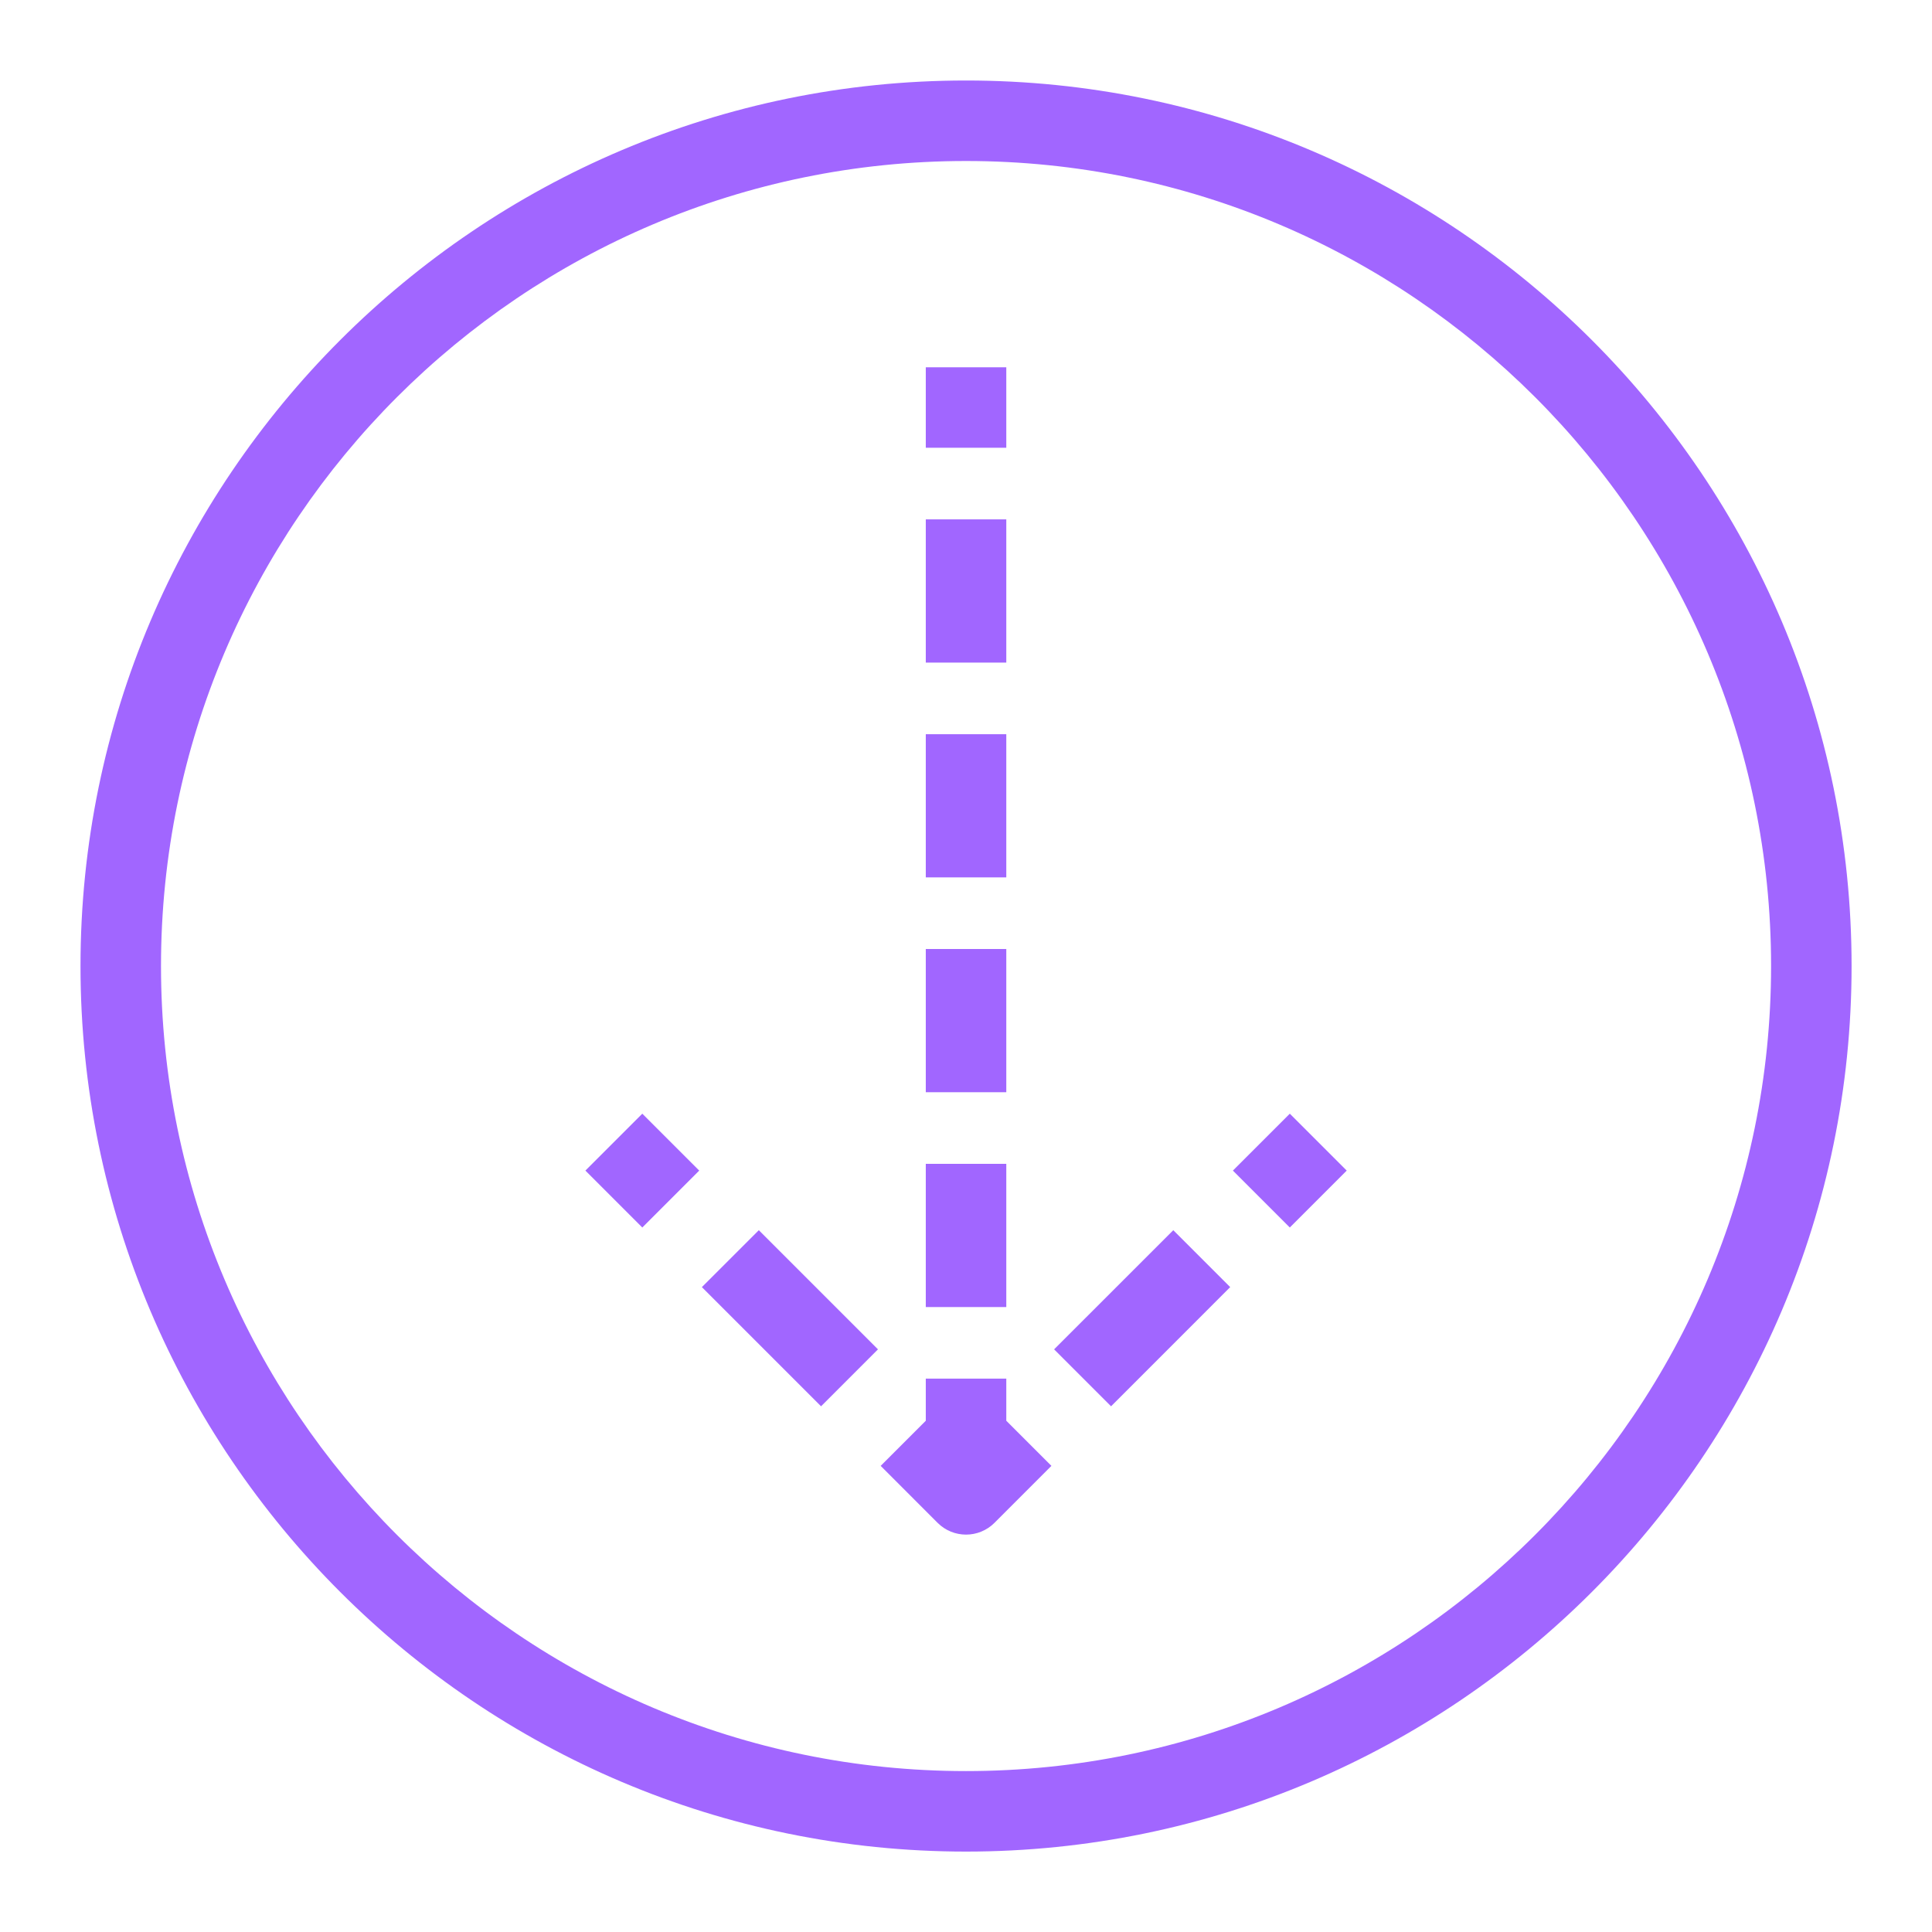 <svg width="48px" height="48px" viewBox="0 0 48 48" version="1.1" xmlns="http://www.w3.org/2000/svg" xmlns:xlink="http://www.w3.org/1999/xlink"><g id="Icon-Resource/Networking-and-Content-Delivery/Res_AWS-Amazon-CloudFront_Download-Distribution_48" stroke="none" stroke-width="1" fill="none" fill-rule="evenodd"><path d="M15.958,27.669 L17.372,29.083 L15.958,30.497 L14.544,29.083 L15.958,27.669 Z M18.853,30.564 L21.813,33.524 L20.399,34.939 L17.438,31.978 L18.853,30.564 Z M29.15,30.564 L30.564,31.978 L27.604,34.939 L26.189,33.524 L29.15,30.564 Z M32.045,27.669 L33.459,29.083 L32.045,30.497 L30.631,29.083 L32.045,27.669 Z M25.001,35.298 L26.122,36.419 L24.708,37.834 C24.513,38.029 24.257,38.127 24.001,38.127 C23.745,38.127 23.489,38.029 23.294,37.834 L21.88,36.419 L23.001,35.298 L23.001,34.252 L25.001,34.252 L25.001,35.298 Z M23.001,16.462 L25.001,16.462 L25.001,12.904 L23.001,12.904 L23.001,16.462 Z M23.001,21.799 L25.001,21.799 L25.001,18.241 L23.001,18.241 L23.001,21.799 Z M23.001,27.136 L25.001,27.136 L25.001,23.578 L23.001,23.578 L23.001,27.136 Z M23.001,32.473 L25.001,32.473 L25.001,28.915 L23.001,28.915 L23.001,32.473 Z M23.001,11.125 L25.001,11.125 L25.001,9.125 L23.001,9.125 L23.001,11.125 Z M24.001,44.002 C12.973,44.002 4,35.029 4,24.001 C4,12.972 12.973,4 24.001,4 C35.029,4 44.002,12.972 44.002,24.001 C44.002,35.029 35.029,44.002 24.001,44.002 L24.001,44.002 Z M24.001,2 C11.869,2 2,11.869 2,24.001 C2,36.132 11.869,46.002 24.001,46.002 C36.133,46.002 46.002,36.132 46.002,24.001 C46.002,11.869 36.133,2 24.001,2 L24.001,2 Z" id="AWS-Amazon-CloudFront_Download-distribution_Resource-Icon_light-bg" fill="#A166FF"></path></g></svg>